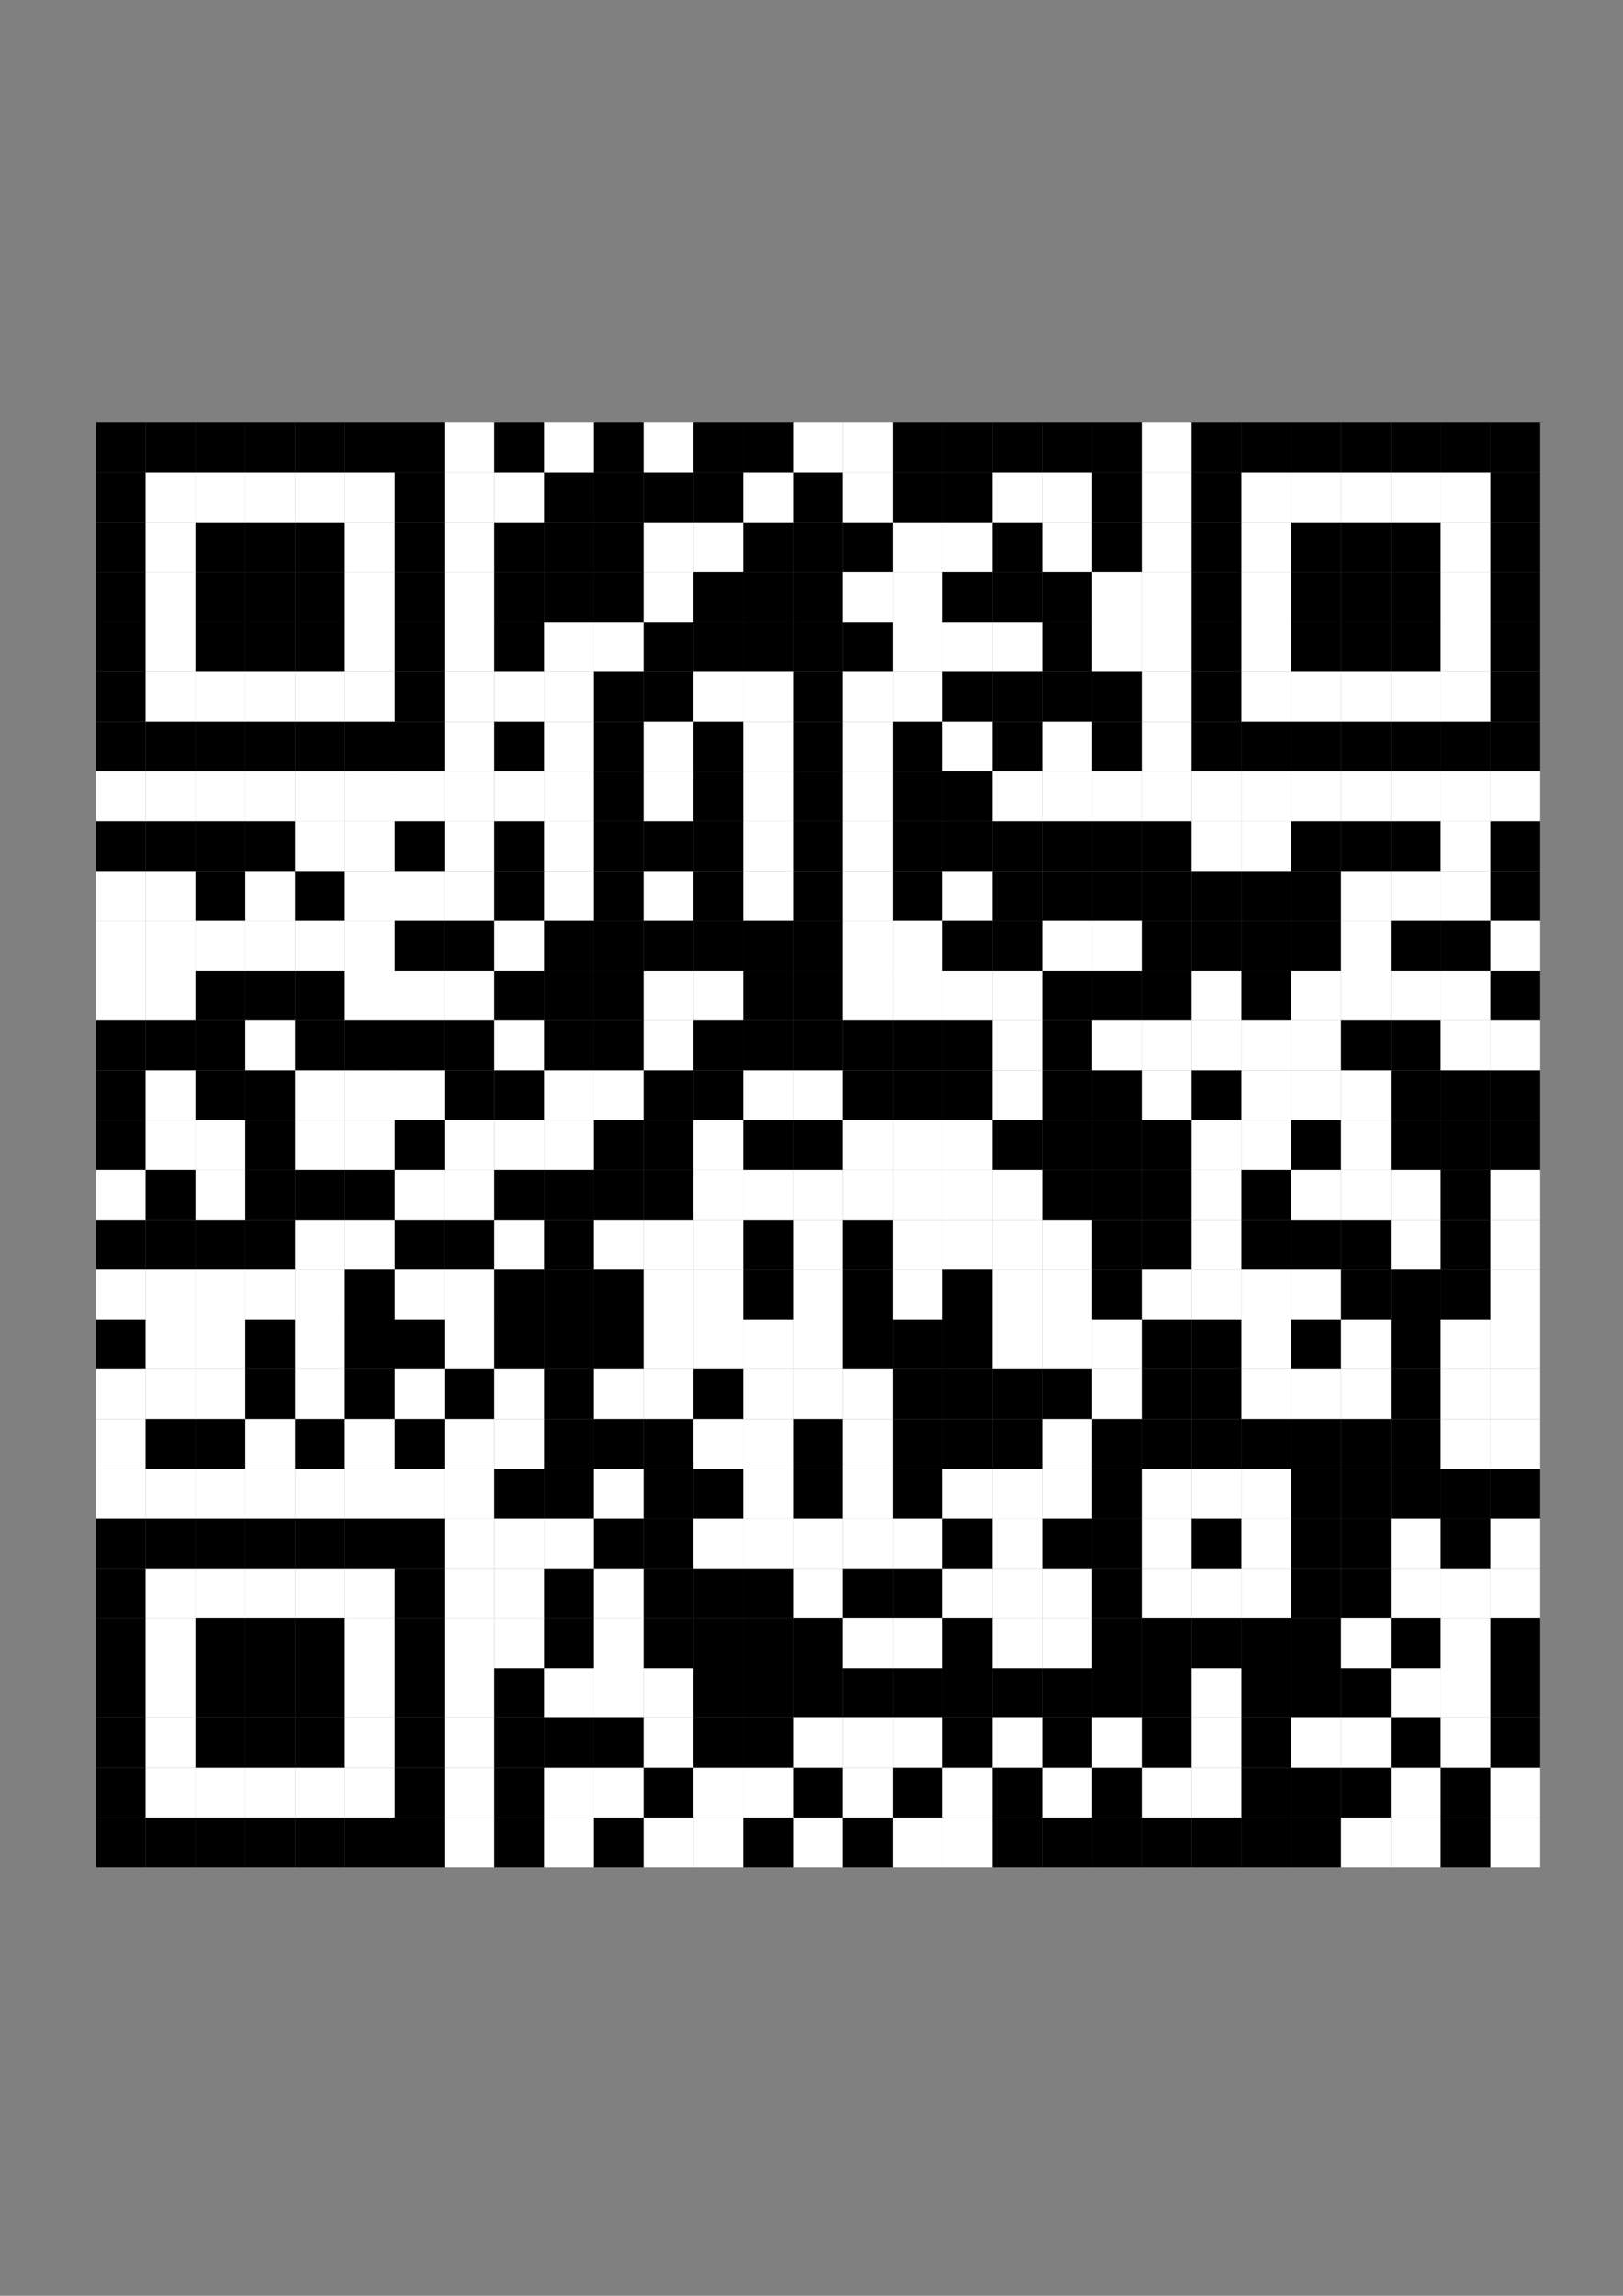 <?xml version="1.0" encoding="UTF-8"?>
<svg id="Ebene_1" xmlns="http://www.w3.org/2000/svg" version="1.1" viewBox="0 0 595.28 841.89">
  <rect x="0" y="0" width="595.28" height="841.89" fill="#808080" stroke="none"/>
  <!-- Generator: Adobe Illustrator 29.6.1, SVG Export Plug-In . SVG Version: 2.1.1 Build 9)  -->
  <defs>
    <style>
      .st0 {
        fill: #fff;
      }
    </style>
  </defs>
  <rect x="35.17" y="155.03" width="18.27" height="18.27"/>
  <rect x="53.44" y="155.03" width="18.27" height="18.27"/>
  <rect x="71.71" y="155.03" width="18.27" height="18.27"/>
  <rect x="89.98" y="155.03" width="18.27" height="18.27"/>
  <rect x="108.24" y="155.03" width="18.27" height="18.27"/>
  <rect x="126.51" y="155.03" width="18.27" height="18.27"/>
  <rect x="144.78" y="155.03" width="18.27" height="18.27"/>
  <rect class="st0" x="163.04" y="155.03" width="18.27" height="18.27"/>
  <rect x="181.31" y="155.03" width="18.27" height="18.27"/>
  <rect class="st0" x="199.58" y="155.03" width="18.27" height="18.27"/>
  <rect x="217.85" y="155.03" width="18.27" height="18.27"/>
  <rect class="st0" x="236.11" y="155.03" width="18.27" height="18.27"/>
  <rect x="254.38" y="155.03" width="18.27" height="18.27"/>
  <rect x="272.65" y="155.03" width="18.27" height="18.27"/>
  <rect class="st0" x="290.91" y="155.03" width="18.27" height="18.27"/>
  <rect class="st0" x="309.18" y="155.03" width="18.27" height="18.27"/>
  <rect x="327.45" y="155.03" width="18.27" height="18.27"/>
  <rect x="345.72" y="155.03" width="18.27" height="18.27"/>
  <rect x="363.98" y="155.03" width="18.27" height="18.27"/>
  <rect x="382.25" y="155.03" width="18.27" height="18.27"/>
  <rect x="400.52" y="155.03" width="18.27" height="18.27"/>
  <rect class="st0" x="418.78" y="155.03" width="18.27" height="18.27"/>
  <rect x="437.05" y="155.03" width="18.27" height="18.27"/>
  <rect x="455.32" y="155.03" width="18.27" height="18.27"/>
  <rect x="473.59" y="155.03" width="18.27" height="18.27"/>
  <rect x="491.85" y="155.03" width="18.27" height="18.27"/>
  <rect x="510.12" y="155.03" width="18.27" height="18.27"/>
  <rect x="528.39" y="155.03" width="18.27" height="18.27"/>
  <rect x="546.65" y="155.03" width="18.27" height="18.27"/>
  <rect x="35.17" y="173.3" width="18.27" height="18.27"/>
  <rect class="st0" x="53.44" y="173.3" width="18.27" height="18.27"/>
  <rect class="st0" x="71.71" y="173.3" width="18.27" height="18.27"/>
  <rect class="st0" x="89.98" y="173.3" width="18.27" height="18.27"/>
  <rect class="st0" x="108.24" y="173.3" width="18.27" height="18.27"/>
  <rect class="st0" x="126.51" y="173.3" width="18.27" height="18.27"/>
  <rect x="144.78" y="173.3" width="18.27" height="18.27"/>
  <rect class="st0" x="163.04" y="173.3" width="18.27" height="18.27"/>
  <rect class="st0" x="181.31" y="173.3" width="18.27" height="18.27"/>
  <rect x="199.58" y="173.3" width="18.27" height="18.27"/>
  <rect x="217.85" y="173.3" width="18.27" height="18.27"/>
  <rect x="236.11" y="173.3" width="18.27" height="18.27"/>
  <rect x="254.38" y="173.3" width="18.27" height="18.27"/>
  <rect class="st0" x="272.65" y="173.3" width="18.27" height="18.27"/>
  <rect x="290.91" y="173.3" width="18.27" height="18.27"/>
  <rect class="st0" x="309.18" y="173.3" width="18.27" height="18.27"/>
  <rect x="327.45" y="173.3" width="18.27" height="18.27"/>
  <rect x="345.72" y="173.3" width="18.27" height="18.27"/>
  <rect class="st0" x="363.98" y="173.3" width="18.27" height="18.27"/>
  <rect class="st0" x="382.25" y="173.3" width="18.27" height="18.27"/>
  <rect x="400.52" y="173.3" width="18.27" height="18.27"/>
  <rect class="st0" x="418.78" y="173.3" width="18.27" height="18.27"/>
  <rect x="437.05" y="173.3" width="18.27" height="18.27"/>
  <rect class="st0" x="455.32" y="173.3" width="18.27" height="18.27"/>
  <rect class="st0" x="473.59" y="173.3" width="18.27" height="18.27"/>
  <rect class="st0" x="491.85" y="173.3" width="18.27" height="18.27"/>
  <rect class="st0" x="510.12" y="173.3" width="18.27" height="18.27"/>
  <rect class="st0" x="528.39" y="173.3" width="18.27" height="18.27"/>
  <rect x="546.65" y="173.3" width="18.27" height="18.27"/>
  <rect x="35.17" y="191.57" width="18.27" height="18.27"/>
  <rect class="st0" x="53.44" y="191.57" width="18.27" height="18.27"/>
  <rect x="71.71" y="191.57" width="18.27" height="18.27"/>
  <rect x="89.98" y="191.57" width="18.27" height="18.27"/>
  <rect x="108.24" y="191.57" width="18.27" height="18.27"/>
  <rect class="st0" x="126.51" y="191.57" width="18.27" height="18.27"/>
  <rect x="144.78" y="191.57" width="18.27" height="18.27"/>
  <rect class="st0" x="163.04" y="191.57" width="18.27" height="18.27"/>
  <rect x="181.31" y="191.57" width="18.27" height="18.27"/>
  <rect x="199.58" y="191.57" width="18.27" height="18.27"/>
  <rect x="217.85" y="191.57" width="18.27" height="18.27"/>
  <rect class="st0" x="236.11" y="191.57" width="18.27" height="18.27"/>
  <rect class="st0" x="254.38" y="191.57" width="18.27" height="18.27"/>
  <rect x="272.65" y="191.57" width="18.27" height="18.27"/>
  <rect x="290.91" y="191.57" width="18.27" height="18.27"/>
  <rect x="309.18" y="191.57" width="18.27" height="18.27"/>
  <rect class="st0" x="327.45" y="191.57" width="18.27" height="18.27"/>
  <rect class="st0" x="345.72" y="191.57" width="18.27" height="18.27"/>
  <rect x="363.98" y="191.57" width="18.27" height="18.27"/>
  <rect class="st0" x="382.25" y="191.57" width="18.27" height="18.27"/>
  <rect x="400.52" y="191.57" width="18.27" height="18.27"/>
  <rect class="st0" x="418.78" y="191.57" width="18.27" height="18.27"/>
  <rect x="437.05" y="191.57" width="18.27" height="18.27"/>
  <rect class="st0" x="455.32" y="191.57" width="18.27" height="18.27"/>
  <rect x="473.59" y="191.57" width="18.27" height="18.27"/>
  <rect x="491.85" y="191.57" width="18.27" height="18.27"/>
  <rect x="510.12" y="191.57" width="18.27" height="18.27"/>
  <rect class="st0" x="528.39" y="191.57" width="18.27" height="18.27"/>
  <rect x="546.65" y="191.57" width="18.27" height="18.27"/>
  <rect x="35.17" y="209.83" width="18.27" height="18.27"/>
  <rect class="st0" x="53.44" y="209.83" width="18.27" height="18.27"/>
  <rect x="71.71" y="209.83" width="18.27" height="18.27"/>
  <rect x="89.98" y="209.83" width="18.27" height="18.27"/>
  <rect x="108.24" y="209.83" width="18.27" height="18.27"/>
  <rect class="st0" x="126.51" y="209.83" width="18.27" height="18.27"/>
  <rect x="144.78" y="209.83" width="18.27" height="18.27"/>
  <rect class="st0" x="163.04" y="209.83" width="18.27" height="18.27"/>
  <rect x="181.31" y="209.83" width="18.27" height="18.27"/>
  <rect x="199.58" y="209.83" width="18.27" height="18.27"/>
  <rect x="217.85" y="209.83" width="18.27" height="18.27"/>
  <rect class="st0" x="236.11" y="209.83" width="18.27" height="18.27"/>
  <rect x="254.38" y="209.83" width="18.27" height="18.27"/>
  <rect x="272.65" y="209.83" width="18.27" height="18.27"/>
  <rect x="290.91" y="209.83" width="18.27" height="18.27"/>
  <rect class="st0" x="309.18" y="209.83" width="18.27" height="18.27"/>
  <rect class="st0" x="327.45" y="209.83" width="18.27" height="18.27"/>
  <rect x="345.72" y="209.83" width="18.27" height="18.27"/>
  <rect x="363.98" y="209.83" width="18.27" height="18.27"/>
  <rect x="382.25" y="209.83" width="18.27" height="18.27"/>
  <rect class="st0" x="400.52" y="209.83" width="18.27" height="18.27"/>
  <rect class="st0" x="418.78" y="209.83" width="18.27" height="18.27"/>
  <rect x="437.05" y="209.83" width="18.27" height="18.27"/>
  <rect class="st0" x="455.32" y="209.83" width="18.27" height="18.27"/>
  <rect x="473.59" y="209.83" width="18.27" height="18.27"/>
  <rect x="491.85" y="209.83" width="18.27" height="18.27"/>
  <rect x="510.12" y="209.83" width="18.27" height="18.27"/>
  <rect class="st0" x="528.39" y="209.83" width="18.27" height="18.27"/>
  <rect x="546.65" y="209.83" width="18.27" height="18.27"/>
  <rect x="35.17" y="228.1" width="18.27" height="18.27"/>
  <rect class="st0" x="53.44" y="228.1" width="18.27" height="18.27"/>
  <rect x="71.71" y="228.1" width="18.27" height="18.27"/>
  <rect x="89.98" y="228.1" width="18.27" height="18.27"/>
  <rect x="108.24" y="228.1" width="18.27" height="18.27"/>
  <rect class="st0" x="126.51" y="228.1" width="18.27" height="18.27"/>
  <rect x="144.78" y="228.1" width="18.27" height="18.27"/>
  <rect class="st0" x="163.04" y="228.1" width="18.27" height="18.27"/>
  <rect x="181.31" y="228.1" width="18.27" height="18.27"/>
  <rect class="st0" x="199.58" y="228.1" width="18.27" height="18.27"/>
  <rect class="st0" x="217.85" y="228.1" width="18.27" height="18.27"/>
  <rect x="236.11" y="228.1" width="18.27" height="18.27"/>
  <rect x="254.38" y="228.1" width="18.27" height="18.27"/>
  <rect x="272.65" y="228.1" width="18.27" height="18.27"/>
  <rect x="290.91" y="228.1" width="18.27" height="18.27"/>
  <rect x="309.18" y="228.1" width="18.27" height="18.27"/>
  <rect class="st0" x="327.45" y="228.1" width="18.27" height="18.27"/>
  <rect class="st0" x="345.72" y="228.1" width="18.27" height="18.27"/>
  <rect class="st0" x="363.98" y="228.1" width="18.27" height="18.27"/>
  <rect x="382.25" y="228.1" width="18.27" height="18.27"/>
  <rect class="st0" x="400.52" y="228.1" width="18.27" height="18.27"/>
  <rect class="st0" x="418.78" y="228.1" width="18.27" height="18.27"/>
  <rect x="437.05" y="228.1" width="18.27" height="18.27"/>
  <rect class="st0" x="455.32" y="228.1" width="18.27" height="18.27"/>
  <rect x="473.59" y="228.1" width="18.27" height="18.27"/>
  <rect x="491.85" y="228.1" width="18.27" height="18.27"/>
  <rect x="510.12" y="228.1" width="18.27" height="18.27"/>
  <rect class="st0" x="528.39" y="228.1" width="18.27" height="18.27"/>
  <rect x="546.65" y="228.1" width="18.27" height="18.27"/>
  <rect x="35.17" y="246.37" width="18.27" height="18.27"/>
  <rect class="st0" x="53.44" y="246.37" width="18.27" height="18.27"/>
  <rect class="st0" x="71.71" y="246.37" width="18.27" height="18.27"/>
  <rect class="st0" x="89.98" y="246.37" width="18.27" height="18.27"/>
  <rect class="st0" x="108.24" y="246.37" width="18.27" height="18.27"/>
  <rect class="st0" x="126.51" y="246.37" width="18.27" height="18.27"/>
  <rect x="144.78" y="246.37" width="18.27" height="18.27"/>
  <rect class="st0" x="163.04" y="246.37" width="18.27" height="18.27"/>
  <rect class="st0" x="181.31" y="246.37" width="18.27" height="18.27"/>
  <rect class="st0" x="199.58" y="246.37" width="18.27" height="18.27"/>
  <rect x="217.85" y="246.37" width="18.27" height="18.27"/>
  <rect x="236.11" y="246.37" width="18.27" height="18.27"/>
  <rect class="st0" x="254.38" y="246.37" width="18.27" height="18.27"/>
  <rect class="st0" x="272.65" y="246.37" width="18.27" height="18.27"/>
  <rect x="290.91" y="246.37" width="18.27" height="18.27"/>
  <rect class="st0" x="309.18" y="246.37" width="18.27" height="18.27"/>
  <rect class="st0" x="327.45" y="246.37" width="18.27" height="18.27"/>
  <rect x="345.72" y="246.37" width="18.27" height="18.27"/>
  <rect x="363.98" y="246.37" width="18.27" height="18.27"/>
  <rect x="382.25" y="246.37" width="18.27" height="18.27"/>
  <rect x="400.52" y="246.37" width="18.27" height="18.27"/>
  <rect class="st0" x="418.78" y="246.37" width="18.27" height="18.27"/>
  <rect x="437.05" y="246.37" width="18.27" height="18.27"/>
  <rect class="st0" x="455.32" y="246.37" width="18.27" height="18.27"/>
  <rect class="st0" x="473.59" y="246.37" width="18.27" height="18.27"/>
  <rect class="st0" x="491.85" y="246.37" width="18.27" height="18.27"/>
  <rect class="st0" x="510.12" y="246.37" width="18.27" height="18.27"/>
  <rect class="st0" x="528.39" y="246.37" width="18.27" height="18.27"/>
  <rect x="546.65" y="246.37" width="18.27" height="18.27"/>
  <rect x="35.17" y="264.64" width="18.27" height="18.27"/>
  <rect x="53.44" y="264.64" width="18.27" height="18.27"/>
  <rect x="71.71" y="264.64" width="18.27" height="18.27"/>
  <rect x="89.98" y="264.64" width="18.27" height="18.27"/>
  <rect x="108.24" y="264.64" width="18.27" height="18.27"/>
  <rect x="126.51" y="264.64" width="18.27" height="18.27"/>
  <rect x="144.78" y="264.64" width="18.27" height="18.27"/>
  <rect class="st0" x="163.04" y="264.64" width="18.27" height="18.27"/>
  <rect x="181.31" y="264.64" width="18.27" height="18.27"/>
  <rect class="st0" x="199.58" y="264.64" width="18.27" height="18.27"/>
  <rect x="217.85" y="264.64" width="18.27" height="18.27"/>
  <rect class="st0" x="236.11" y="264.64" width="18.27" height="18.27"/>
  <rect x="254.38" y="264.64" width="18.27" height="18.27"/>
  <rect class="st0" x="272.65" y="264.64" width="18.27" height="18.27"/>
  <rect x="290.91" y="264.64" width="18.27" height="18.27"/>
  <rect class="st0" x="309.18" y="264.64" width="18.27" height="18.27"/>
  <rect x="327.45" y="264.64" width="18.27" height="18.27"/>
  <rect class="st0" x="345.72" y="264.64" width="18.27" height="18.27"/>
  <rect x="363.98" y="264.64" width="18.27" height="18.27"/>
  <rect class="st0" x="382.25" y="264.64" width="18.27" height="18.27"/>
  <rect x="400.52" y="264.64" width="18.27" height="18.27"/>
  <rect class="st0" x="418.78" y="264.64" width="18.27" height="18.27"/>
  <rect x="437.05" y="264.64" width="18.27" height="18.27"/>
  <rect x="455.32" y="264.64" width="18.27" height="18.27"/>
  <rect x="473.59" y="264.64" width="18.27" height="18.27"/>
  <rect x="491.85" y="264.64" width="18.27" height="18.27"/>
  <rect x="510.12" y="264.64" width="18.27" height="18.27"/>
  <rect x="528.39" y="264.64" width="18.27" height="18.27"/>
  <rect x="546.65" y="264.64" width="18.27" height="18.27"/>
  <rect class="st0" x="35.17" y="282.9" width="18.27" height="18.27"/>
  <rect class="st0" x="53.44" y="282.9" width="18.27" height="18.27"/>
  <rect class="st0" x="71.71" y="282.9" width="18.27" height="18.27"/>
  <rect class="st0" x="89.98" y="282.9" width="18.27" height="18.27"/>
  <rect class="st0" x="108.24" y="282.9" width="18.27" height="18.27"/>
  <rect class="st0" x="126.51" y="282.9" width="18.27" height="18.27"/>
  <rect class="st0" x="144.78" y="282.9" width="18.27" height="18.27"/>
  <rect class="st0" x="163.04" y="282.9" width="18.27" height="18.27"/>
  <rect class="st0" x="181.31" y="282.9" width="18.27" height="18.27"/>
  <rect class="st0" x="199.58" y="282.9" width="18.27" height="18.27"/>
  <rect x="217.85" y="282.9" width="18.27" height="18.27"/>
  <rect class="st0" x="236.11" y="282.9" width="18.27" height="18.27"/>
  <rect x="254.38" y="282.9" width="18.27" height="18.27"/>
  <rect class="st0" x="272.65" y="282.9" width="18.27" height="18.27"/>
  <rect x="290.91" y="282.9" width="18.27" height="18.27"/>
  <rect class="st0" x="309.18" y="282.9" width="18.27" height="18.27"/>
  <rect x="327.45" y="282.9" width="18.27" height="18.27"/>
  <rect x="345.72" y="282.9" width="18.27" height="18.27"/>
  <rect class="st0" x="363.98" y="282.9" width="18.27" height="18.27"/>
  <rect class="st0" x="382.25" y="282.9" width="18.27" height="18.27"/>
  <rect class="st0" x="400.52" y="282.9" width="18.27" height="18.27"/>
  <rect class="st0" x="418.78" y="282.9" width="18.27" height="18.27"/>
  <rect class="st0" x="437.05" y="282.9" width="18.27" height="18.27"/>
  <rect class="st0" x="455.32" y="282.9" width="18.27" height="18.27"/>
  <rect class="st0" x="473.59" y="282.9" width="18.27" height="18.27"/>
  <rect class="st0" x="491.85" y="282.9" width="18.27" height="18.27"/>
  <rect class="st0" x="510.12" y="282.9" width="18.27" height="18.27"/>
  <rect class="st0" x="528.39" y="282.9" width="18.27" height="18.27"/>
  <rect class="st0" x="546.65" y="282.9" width="18.27" height="18.27"/>
  <rect x="35.17" y="301.17" width="18.27" height="18.27"/>
  <rect x="53.44" y="301.17" width="18.27" height="18.27"/>
  <rect x="71.71" y="301.17" width="18.27" height="18.27"/>
  <rect x="89.98" y="301.17" width="18.27" height="18.27"/>
  <rect class="st0" x="108.24" y="301.17" width="18.27" height="18.27"/>
  <rect class="st0" x="126.51" y="301.17" width="18.27" height="18.27"/>
  <rect x="144.78" y="301.17" width="18.27" height="18.27"/>
  <rect class="st0" x="163.04" y="301.17" width="18.27" height="18.27"/>
  <rect x="181.31" y="301.17" width="18.27" height="18.27"/>
  <rect class="st0" x="199.58" y="301.17" width="18.27" height="18.27"/>
  <rect x="217.85" y="301.17" width="18.27" height="18.27"/>
  <rect x="236.11" y="301.17" width="18.27" height="18.27"/>
  <rect x="254.38" y="301.17" width="18.27" height="18.27"/>
  <rect class="st0" x="272.65" y="301.17" width="18.27" height="18.27"/>
  <rect x="290.91" y="301.17" width="18.27" height="18.27"/>
  <rect class="st0" x="309.18" y="301.17" width="18.27" height="18.27"/>
  <rect x="327.45" y="301.17" width="18.27" height="18.27"/>
  <rect x="345.72" y="301.17" width="18.27" height="18.27"/>
  <rect x="363.98" y="301.17" width="18.27" height="18.27"/>
  <rect x="382.25" y="301.17" width="18.27" height="18.27"/>
  <rect x="400.52" y="301.17" width="18.27" height="18.27"/>
  <rect x="418.78" y="301.17" width="18.27" height="18.27"/>
  <rect class="st0" x="437.05" y="301.17" width="18.27" height="18.27"/>
  <rect class="st0" x="455.32" y="301.17" width="18.27" height="18.27"/>
  <rect x="473.59" y="301.17" width="18.27" height="18.27"/>
  <rect x="491.85" y="301.17" width="18.27" height="18.27"/>
  <rect x="510.12" y="301.17" width="18.27" height="18.27"/>
  <rect class="st0" x="528.39" y="301.17" width="18.27" height="18.27"/>
  <rect x="546.65" y="301.17" width="18.27" height="18.27"/>
  <rect class="st0" x="35.17" y="319.44" width="18.27" height="18.27"/>
  <rect class="st0" x="53.44" y="319.44" width="18.27" height="18.27"/>
  <rect x="71.71" y="319.44" width="18.27" height="18.27"/>
  <rect class="st0" x="89.98" y="319.44" width="18.27" height="18.27"/>
  <rect x="108.24" y="319.44" width="18.27" height="18.27"/>
  <rect class="st0" x="126.51" y="319.44" width="18.27" height="18.27"/>
  <rect class="st0" x="144.78" y="319.44" width="18.27" height="18.27"/>
  <rect class="st0" x="163.04" y="319.44" width="18.27" height="18.27"/>
  <rect x="181.31" y="319.44" width="18.27" height="18.27"/>
  <rect class="st0" x="199.58" y="319.44" width="18.27" height="18.27"/>
  <rect x="217.85" y="319.44" width="18.27" height="18.27"/>
  <rect class="st0" x="236.11" y="319.44" width="18.27" height="18.27"/>
  <rect x="254.38" y="319.44" width="18.27" height="18.27"/>
  <rect class="st0" x="272.65" y="319.44" width="18.27" height="18.27"/>
  <rect x="290.91" y="319.44" width="18.27" height="18.27"/>
  <rect class="st0" x="309.18" y="319.44" width="18.27" height="18.27"/>
  <rect x="327.45" y="319.44" width="18.27" height="18.27"/>
  <rect class="st0" x="345.72" y="319.44" width="18.27" height="18.27"/>
  <rect x="363.98" y="319.44" width="18.27" height="18.27"/>
  <rect x="382.25" y="319.44" width="18.27" height="18.27"/>
  <rect x="400.52" y="319.44" width="18.27" height="18.27"/>
  <rect x="418.78" y="319.44" width="18.27" height="18.27"/>
  <rect x="437.05" y="319.44" width="18.27" height="18.27"/>
  <rect x="455.32" y="319.44" width="18.27" height="18.27"/>
  <rect x="473.59" y="319.44" width="18.27" height="18.27"/>
  <rect class="st0" x="491.85" y="319.44" width="18.27" height="18.27"/>
  <rect class="st0" x="510.12" y="319.44" width="18.27" height="18.27"/>
  <rect class="st0" x="528.39" y="319.44" width="18.27" height="18.27"/>
  <rect x="546.65" y="319.44" width="18.27" height="18.27"/>
  <rect class="st0" x="35.17" y="337.7" width="18.27" height="18.27"/>
  <rect class="st0" x="53.44" y="337.7" width="18.27" height="18.27"/>
  <rect class="st0" x="71.71" y="337.7" width="18.27" height="18.27"/>
  <rect class="st0" x="89.98" y="337.7" width="18.27" height="18.27"/>
  <rect class="st0" x="108.24" y="337.7" width="18.27" height="18.27"/>
  <rect class="st0" x="126.51" y="337.7" width="18.27" height="18.27"/>
  <rect x="144.78" y="337.7" width="18.27" height="18.27"/>
  <rect x="163.04" y="337.7" width="18.27" height="18.27"/>
  <rect class="st0" x="181.31" y="337.7" width="18.27" height="18.27"/>
  <rect x="199.58" y="337.7" width="18.27" height="18.27"/>
  <rect x="217.85" y="337.7" width="18.27" height="18.27"/>
  <rect x="236.11" y="337.7" width="18.27" height="18.27"/>
  <rect x="254.38" y="337.7" width="18.27" height="18.27"/>
  <rect x="272.65" y="337.7" width="18.27" height="18.27"/>
  <rect x="290.91" y="337.7" width="18.27" height="18.27"/>
  <rect class="st0" x="309.18" y="337.7" width="18.27" height="18.27"/>
  <rect class="st0" x="327.45" y="337.7" width="18.27" height="18.27"/>
  <rect x="345.72" y="337.7" width="18.27" height="18.27"/>
  <rect x="363.98" y="337.7" width="18.27" height="18.27"/>
  <rect class="st0" x="382.25" y="337.7" width="18.27" height="18.27"/>
  <rect class="st0" x="400.52" y="337.7" width="18.27" height="18.27"/>
  <rect x="418.78" y="337.7" width="18.27" height="18.27"/>
  <rect x="437.05" y="337.7" width="18.27" height="18.27"/>
  <rect x="455.32" y="337.7" width="18.27" height="18.27"/>
  <rect x="473.59" y="337.7" width="18.27" height="18.27"/>
  <rect class="st0" x="491.85" y="337.7" width="18.27" height="18.27"/>
  <rect x="510.12" y="337.7" width="18.27" height="18.27"/>
  <rect x="528.39" y="337.7" width="18.27" height="18.27"/>
  <rect class="st0" x="546.65" y="337.7" width="18.27" height="18.27"/>
  <rect class="st0" x="35.17" y="355.97" width="18.27" height="18.27"/>
  <rect class="st0" x="53.44" y="355.97" width="18.27" height="18.27"/>
  <rect x="71.71" y="355.97" width="18.27" height="18.27"/>
  <rect x="89.98" y="355.97" width="18.27" height="18.27"/>
  <rect x="108.24" y="355.97" width="18.27" height="18.27"/>
  <rect class="st0" x="126.51" y="355.97" width="18.27" height="18.27"/>
  <rect class="st0" x="144.78" y="355.97" width="18.27" height="18.27"/>
  <rect class="st0" x="163.04" y="355.97" width="18.27" height="18.27"/>
  <rect x="181.31" y="355.97" width="18.27" height="18.27"/>
  <rect x="199.58" y="355.97" width="18.27" height="18.27"/>
  <rect x="217.85" y="355.97" width="18.27" height="18.27"/>
  <rect class="st0" x="236.11" y="355.97" width="18.27" height="18.27"/>
  <rect class="st0" x="254.38" y="355.97" width="18.27" height="18.27"/>
  <rect x="272.65" y="355.97" width="18.27" height="18.27"/>
  <rect x="290.91" y="355.97" width="18.27" height="18.27"/>
  <rect class="st0" x="309.18" y="355.97" width="18.27" height="18.27"/>
  <rect class="st0" x="327.45" y="355.97" width="18.27" height="18.27"/>
  <rect class="st0" x="345.72" y="355.97" width="18.27" height="18.27"/>
  <rect class="st0" x="363.98" y="355.97" width="18.27" height="18.27"/>
  <rect x="382.25" y="355.97" width="18.27" height="18.27"/>
  <rect x="400.52" y="355.97" width="18.27" height="18.27"/>
  <rect x="418.78" y="355.97" width="18.27" height="18.27"/>
  <rect class="st0" x="437.05" y="355.97" width="18.27" height="18.27"/>
  <rect x="455.32" y="355.97" width="18.27" height="18.27"/>
  <rect class="st0" x="473.59" y="355.97" width="18.27" height="18.27"/>
  <rect class="st0" x="491.85" y="355.97" width="18.27" height="18.27"/>
  <rect class="st0" x="510.12" y="355.97" width="18.27" height="18.27"/>
  <rect class="st0" x="528.39" y="355.97" width="18.27" height="18.27"/>
  <rect x="546.65" y="355.97" width="18.27" height="18.27"/>
  <rect x="35.17" y="374.24" width="18.27" height="18.27"/>
  <rect x="53.44" y="374.24" width="18.27" height="18.27"/>
  <rect x="71.71" y="374.24" width="18.27" height="18.27"/>
  <rect class="st0" x="89.98" y="374.24" width="18.27" height="18.27"/>
  <rect x="108.24" y="374.24" width="18.27" height="18.27"/>
  <rect x="126.51" y="374.24" width="18.27" height="18.27"/>
  <rect x="144.78" y="374.24" width="18.27" height="18.27"/>
  <rect x="163.04" y="374.24" width="18.27" height="18.27"/>
  <rect class="st0" x="181.31" y="374.24" width="18.27" height="18.27"/>
  <rect x="199.58" y="374.24" width="18.27" height="18.27"/>
  <rect x="217.85" y="374.24" width="18.27" height="18.27"/>
  <rect class="st0" x="236.11" y="374.24" width="18.27" height="18.27"/>
  <rect x="254.38" y="374.24" width="18.27" height="18.27"/>
  <rect x="272.65" y="374.24" width="18.27" height="18.27"/>
  <rect x="290.91" y="374.24" width="18.27" height="18.27"/>
  <rect x="309.18" y="374.24" width="18.27" height="18.27"/>
  <rect x="327.45" y="374.24" width="18.27" height="18.27"/>
  <rect x="345.72" y="374.24" width="18.27" height="18.27"/>
  <rect class="st0" x="363.98" y="374.24" width="18.27" height="18.27"/>
  <rect x="382.25" y="374.24" width="18.27" height="18.27"/>
  <rect class="st0" x="400.52" y="374.24" width="18.27" height="18.27"/>
  <rect class="st0" x="418.78" y="374.24" width="18.27" height="18.27"/>
  <rect class="st0" x="437.05" y="374.24" width="18.27" height="18.27"/>
  <rect class="st0" x="455.32" y="374.24" width="18.27" height="18.27"/>
  <rect class="st0" x="473.59" y="374.24" width="18.27" height="18.27"/>
  <rect x="491.85" y="374.24" width="18.27" height="18.27"/>
  <rect x="510.12" y="374.24" width="18.27" height="18.27"/>
  <rect class="st0" x="528.39" y="374.24" width="18.27" height="18.27"/>
  <rect class="st0" x="546.65" y="374.24" width="18.27" height="18.27"/>
  <rect x="35.17" y="392.51" width="18.27" height="18.27"/>
  <rect class="st0" x="53.44" y="392.51" width="18.27" height="18.27"/>
  <rect x="71.71" y="392.51" width="18.27" height="18.27"/>
  <rect x="89.98" y="392.51" width="18.27" height="18.27"/>
  <rect class="st0" x="108.24" y="392.51" width="18.27" height="18.27"/>
  <rect class="st0" x="126.51" y="392.51" width="18.27" height="18.27"/>
  <rect class="st0" x="144.78" y="392.51" width="18.27" height="18.27"/>
  <rect x="163.04" y="392.51" width="18.27" height="18.27"/>
  <rect x="181.31" y="392.51" width="18.27" height="18.27"/>
  <rect class="st0" x="199.58" y="392.51" width="18.27" height="18.27"/>
  <rect class="st0" x="217.85" y="392.51" width="18.27" height="18.27"/>
  <rect x="236.11" y="392.51" width="18.27" height="18.27"/>
  <rect x="254.38" y="392.51" width="18.27" height="18.27"/>
  <rect class="st0" x="272.65" y="392.51" width="18.27" height="18.27"/>
  <rect class="st0" x="290.91" y="392.51" width="18.27" height="18.27"/>
  <rect x="309.18" y="392.51" width="18.27" height="18.27"/>
  <rect x="327.45" y="392.51" width="18.27" height="18.27"/>
  <rect x="345.72" y="392.51" width="18.27" height="18.27"/>
  <rect class="st0" x="363.98" y="392.51" width="18.27" height="18.27"/>
  <rect x="382.25" y="392.51" width="18.27" height="18.27"/>
  <rect x="400.52" y="392.51" width="18.27" height="18.27"/>
  <rect class="st0" x="418.78" y="392.51" width="18.27" height="18.27"/>
  <rect x="437.05" y="392.51" width="18.27" height="18.27"/>
  <rect class="st0" x="455.32" y="392.51" width="18.27" height="18.27"/>
  <rect class="st0" x="473.59" y="392.51" width="18.27" height="18.27"/>
  <rect class="st0" x="491.85" y="392.51" width="18.27" height="18.27"/>
  <rect x="510.12" y="392.51" width="18.27" height="18.27"/>
  <rect x="528.39" y="392.51" width="18.27" height="18.27"/>
  <rect x="546.65" y="392.51" width="18.27" height="18.27"/>
  <rect x="35.17" y="410.77" width="18.27" height="18.27"/>
  <rect class="st0" x="53.44" y="410.77" width="18.27" height="18.27"/>
  <rect class="st0" x="71.71" y="410.77" width="18.27" height="18.27"/>
  <rect x="89.98" y="410.77" width="18.27" height="18.27"/>
  <rect class="st0" x="108.24" y="410.77" width="18.27" height="18.27"/>
  <rect class="st0" x="126.51" y="410.77" width="18.27" height="18.27"/>
  <rect x="144.78" y="410.77" width="18.27" height="18.27"/>
  <rect class="st0" x="163.04" y="410.77" width="18.27" height="18.27"/>
  <rect class="st0" x="181.31" y="410.77" width="18.27" height="18.27"/>
  <rect class="st0" x="199.58" y="410.77" width="18.27" height="18.27"/>
  <rect x="217.85" y="410.77" width="18.27" height="18.27"/>
  <rect x="236.11" y="410.77" width="18.27" height="18.27"/>
  <rect class="st0" x="254.38" y="410.77" width="18.27" height="18.27"/>
  <rect x="272.65" y="410.77" width="18.27" height="18.27"/>
  <rect x="290.91" y="410.77" width="18.27" height="18.27"/>
  <rect class="st0" x="309.18" y="410.77" width="18.27" height="18.27"/>
  <rect class="st0" x="327.45" y="410.77" width="18.27" height="18.27"/>
  <rect class="st0" x="345.72" y="410.77" width="18.27" height="18.27"/>
  <rect x="363.98" y="410.77" width="18.27" height="18.27"/>
  <rect x="382.25" y="410.77" width="18.27" height="18.27"/>
  <rect x="400.52" y="410.77" width="18.27" height="18.27"/>
  <rect x="418.78" y="410.77" width="18.27" height="18.27"/>
  <rect class="st0" x="437.05" y="410.77" width="18.27" height="18.27"/>
  <rect class="st0" x="455.32" y="410.77" width="18.27" height="18.27"/>
  <rect x="473.59" y="410.77" width="18.27" height="18.27"/>
  <rect class="st0" x="491.85" y="410.77" width="18.27" height="18.27"/>
  <rect x="510.12" y="410.77" width="18.27" height="18.27"/>
  <rect x="528.39" y="410.77" width="18.27" height="18.27"/>
  <rect x="546.65" y="410.77" width="18.27" height="18.27"/>
  <rect class="st0" x="35.17" y="429.04" width="18.27" height="18.27"/>
  <rect x="53.44" y="429.04" width="18.27" height="18.27"/>
  <rect class="st0" x="71.71" y="429.04" width="18.27" height="18.27"/>
  <rect x="89.98" y="429.04" width="18.27" height="18.27"/>
  <rect x="108.24" y="429.04" width="18.27" height="18.27"/>
  <rect x="126.51" y="429.04" width="18.27" height="18.27"/>
  <rect class="st0" x="144.78" y="429.04" width="18.27" height="18.27"/>
  <rect class="st0" x="163.04" y="429.04" width="18.27" height="18.27"/>
  <rect x="181.31" y="429.04" width="18.27" height="18.27"/>
  <rect x="199.58" y="429.04" width="18.27" height="18.27"/>
  <rect x="217.85" y="429.04" width="18.27" height="18.27"/>
  <rect x="236.11" y="429.04" width="18.27" height="18.27"/>
  <rect class="st0" x="254.38" y="429.04" width="18.27" height="18.27"/>
  <rect class="st0" x="272.65" y="429.04" width="18.27" height="18.27"/>
  <rect class="st0" x="290.91" y="429.04" width="18.27" height="18.27"/>
  <rect class="st0" x="309.18" y="429.04" width="18.27" height="18.27"/>
  <rect class="st0" x="327.45" y="429.04" width="18.27" height="18.27"/>
  <rect class="st0" x="345.72" y="429.04" width="18.27" height="18.27"/>
  <rect class="st0" x="363.98" y="429.04" width="18.27" height="18.27"/>
  <rect x="382.25" y="429.04" width="18.27" height="18.27"/>
  <rect x="400.52" y="429.04" width="18.27" height="18.27"/>
  <rect x="418.78" y="429.04" width="18.27" height="18.27"/>
  <rect class="st0" x="437.05" y="429.04" width="18.27" height="18.27"/>
  <rect x="455.32" y="429.04" width="18.27" height="18.27"/>
  <rect class="st0" x="473.59" y="429.04" width="18.27" height="18.27"/>
  <rect class="st0" x="491.85" y="429.04" width="18.27" height="18.27"/>
  <rect class="st0" x="510.12" y="429.04" width="18.27" height="18.27"/>
  <rect x="528.39" y="429.04" width="18.27" height="18.27"/>
  <rect class="st0" x="546.65" y="429.04" width="18.27" height="18.27"/>
  <rect x="35.17" y="447.31" width="18.27" height="18.27"/>
  <rect x="53.44" y="447.31" width="18.27" height="18.27"/>
  <rect x="71.71" y="447.31" width="18.27" height="18.27"/>
  <rect x="89.98" y="447.31" width="18.27" height="18.27"/>
  <rect class="st0" x="108.24" y="447.31" width="18.27" height="18.27"/>
  <rect class="st0" x="126.51" y="447.31" width="18.27" height="18.27"/>
  <rect x="144.78" y="447.31" width="18.27" height="18.27"/>
  <rect x="163.04" y="447.31" width="18.27" height="18.27"/>
  <rect class="st0" x="181.31" y="447.31" width="18.27" height="18.27"/>
  <rect x="199.58" y="447.31" width="18.27" height="18.27"/>
  <rect class="st0" x="217.85" y="447.31" width="18.27" height="18.27"/>
  <rect class="st0" x="236.11" y="447.31" width="18.27" height="18.27"/>
  <rect class="st0" x="254.38" y="447.31" width="18.27" height="18.27"/>
  <rect x="272.65" y="447.31" width="18.27" height="18.27"/>
  <rect class="st0" x="290.91" y="447.31" width="18.27" height="18.27"/>
  <rect x="309.18" y="447.31" width="18.27" height="18.27"/>
  <rect class="st0" x="327.45" y="447.31" width="18.27" height="18.27"/>
  <rect class="st0" x="345.72" y="447.31" width="18.27" height="18.27"/>
  <rect class="st0" x="363.98" y="447.31" width="18.27" height="18.27"/>
  <rect class="st0" x="382.25" y="447.31" width="18.27" height="18.27"/>
  <rect x="400.52" y="447.31" width="18.27" height="18.27"/>
  <rect x="418.78" y="447.31" width="18.27" height="18.27"/>
  <rect class="st0" x="437.05" y="447.31" width="18.27" height="18.27"/>
  <rect x="455.32" y="447.31" width="18.27" height="18.27"/>
  <rect x="473.59" y="447.31" width="18.27" height="18.27"/>
  <rect x="491.85" y="447.31" width="18.27" height="18.27"/>
  <rect class="st0" x="510.12" y="447.31" width="18.27" height="18.27"/>
  <rect x="528.39" y="447.31" width="18.27" height="18.27"/>
  <rect class="st0" x="546.65" y="447.31" width="18.27" height="18.27"/>
  <rect class="st0" x="35.17" y="465.57" width="18.27" height="18.27"/>
  <rect class="st0" x="53.44" y="465.57" width="18.27" height="18.27"/>
  <rect class="st0" x="71.71" y="465.57" width="18.27" height="18.27"/>
  <rect class="st0" x="89.98" y="465.57" width="18.27" height="18.27"/>
  <rect class="st0" x="108.24" y="465.57" width="18.27" height="18.27"/>
  <rect x="126.51" y="465.57" width="18.27" height="18.27"/>
  <rect class="st0" x="144.78" y="465.57" width="18.27" height="18.27"/>
  <rect class="st0" x="163.04" y="465.57" width="18.27" height="18.27"/>
  <rect x="181.31" y="465.57" width="18.27" height="18.27"/>
  <rect x="199.58" y="465.57" width="18.27" height="18.27"/>
  <rect x="217.85" y="465.57" width="18.27" height="18.27"/>
  <rect class="st0" x="236.11" y="465.57" width="18.27" height="18.27"/>
  <rect class="st0" x="254.38" y="465.57" width="18.27" height="18.27"/>
  <rect x="272.65" y="465.57" width="18.27" height="18.27"/>
  <rect class="st0" x="290.91" y="465.57" width="18.27" height="18.27"/>
  <rect x="309.18" y="465.57" width="18.27" height="18.27"/>
  <rect class="st0" x="327.45" y="465.57" width="18.27" height="18.27"/>
  <rect x="345.72" y="465.57" width="18.27" height="18.27"/>
  <rect class="st0" x="363.98" y="465.57" width="18.27" height="18.27"/>
  <rect class="st0" x="382.25" y="465.57" width="18.27" height="18.27"/>
  <rect x="400.52" y="465.57" width="18.27" height="18.27"/>
  <rect class="st0" x="418.78" y="465.57" width="18.27" height="18.27"/>
  <rect class="st0" x="437.05" y="465.57" width="18.27" height="18.27"/>
  <rect class="st0" x="455.32" y="465.57" width="18.27" height="18.27"/>
  <rect class="st0" x="473.59" y="465.57" width="18.27" height="18.27"/>
  <rect x="491.85" y="465.57" width="18.27" height="18.27"/>
  <rect x="510.12" y="465.57" width="18.27" height="18.27"/>
  <rect x="528.39" y="465.57" width="18.27" height="18.27"/>
  <rect class="st0" x="546.65" y="465.57" width="18.27" height="18.27"/>
  <rect x="35.17" y="483.84" width="18.27" height="18.27"/>
  <rect class="st0" x="53.44" y="483.84" width="18.27" height="18.27"/>
  <rect class="st0" x="71.71" y="483.84" width="18.27" height="18.27"/>
  <rect x="89.98" y="483.84" width="18.27" height="18.27"/>
  <rect class="st0" x="108.24" y="483.84" width="18.27" height="18.27"/>
  <rect x="126.51" y="483.84" width="18.27" height="18.27"/>
  <rect x="144.78" y="483.84" width="18.27" height="18.27"/>
  <rect class="st0" x="163.04" y="483.84" width="18.27" height="18.27"/>
  <rect x="181.31" y="483.84" width="18.27" height="18.27"/>
  <rect x="199.58" y="483.84" width="18.27" height="18.27"/>
  <rect x="217.85" y="483.84" width="18.27" height="18.27"/>
  <rect class="st0" x="236.11" y="483.84" width="18.27" height="18.27"/>
  <rect class="st0" x="254.38" y="483.84" width="18.27" height="18.27"/>
  <rect class="st0" x="272.65" y="483.84" width="18.27" height="18.27"/>
  <rect class="st0" x="290.91" y="483.84" width="18.27" height="18.27"/>
  <rect x="309.18" y="483.84" width="18.27" height="18.27"/>
  <rect x="327.45" y="483.84" width="18.27" height="18.27"/>
  <rect x="345.72" y="483.84" width="18.27" height="18.27"/>
  <rect class="st0" x="363.98" y="483.84" width="18.27" height="18.27"/>
  <rect class="st0" x="382.25" y="483.84" width="18.27" height="18.27"/>
  <rect class="st0" x="400.52" y="483.84" width="18.27" height="18.27"/>
  <rect x="418.78" y="483.84" width="18.27" height="18.27"/>
  <rect x="437.05" y="483.84" width="18.27" height="18.27"/>
  <rect class="st0" x="455.32" y="483.84" width="18.27" height="18.27"/>
  <rect x="473.59" y="483.84" width="18.27" height="18.27"/>
  <rect class="st0" x="491.85" y="483.84" width="18.27" height="18.27"/>
  <rect x="510.12" y="483.84" width="18.27" height="18.27"/>
  <rect class="st0" x="528.39" y="483.84" width="18.27" height="18.27"/>
  <rect class="st0" x="546.65" y="483.84" width="18.27" height="18.27"/>
  <rect class="st0" x="35.17" y="502.11" width="18.27" height="18.27"/>
  <rect class="st0" x="53.44" y="502.11" width="18.27" height="18.27"/>
  <rect class="st0" x="71.71" y="502.11" width="18.27" height="18.27"/>
  <rect x="89.98" y="502.11" width="18.27" height="18.27"/>
  <rect class="st0" x="108.24" y="502.11" width="18.27" height="18.27"/>
  <rect x="126.51" y="502.11" width="18.27" height="18.27"/>
  <rect class="st0" x="144.78" y="502.11" width="18.27" height="18.27"/>
  <rect x="163.04" y="502.11" width="18.27" height="18.27"/>
  <rect class="st0" x="181.31" y="502.11" width="18.27" height="18.27"/>
  <rect x="199.58" y="502.11" width="18.27" height="18.27"/>
  <rect class="st0" x="217.85" y="502.11" width="18.27" height="18.27"/>
  <rect class="st0" x="236.11" y="502.11" width="18.27" height="18.27"/>
  <rect x="254.38" y="502.11" width="18.27" height="18.27"/>
  <rect class="st0" x="272.65" y="502.11" width="18.27" height="18.27"/>
  <rect class="st0" x="290.91" y="502.11" width="18.27" height="18.27"/>
  <rect class="st0" x="309.18" y="502.11" width="18.27" height="18.27"/>
  <rect x="327.45" y="502.11" width="18.27" height="18.27"/>
  <rect x="345.72" y="502.11" width="18.27" height="18.27"/>
  <rect x="363.98" y="502.11" width="18.27" height="18.27"/>
  <rect x="382.25" y="502.11" width="18.27" height="18.27"/>
  <rect class="st0" x="400.52" y="502.11" width="18.27" height="18.27"/>
  <rect x="418.78" y="502.11" width="18.27" height="18.27"/>
  <rect x="437.05" y="502.11" width="18.27" height="18.27"/>
  <rect class="st0" x="455.32" y="502.11" width="18.27" height="18.27"/>
  <rect class="st0" x="473.59" y="502.11" width="18.27" height="18.27"/>
  <rect class="st0" x="491.85" y="502.11" width="18.27" height="18.27"/>
  <rect x="510.12" y="502.11" width="18.27" height="18.27"/>
  <rect class="st0" x="528.39" y="502.11" width="18.27" height="18.27"/>
  <rect class="st0" x="546.65" y="502.11" width="18.27" height="18.27"/>
  <rect class="st0" x="35.17" y="520.38" width="18.27" height="18.27"/>
  <rect x="53.44" y="520.38" width="18.27" height="18.27"/>
  <rect x="71.71" y="520.38" width="18.27" height="18.27"/>
  <rect class="st0" x="89.98" y="520.38" width="18.27" height="18.27"/>
  <rect x="108.24" y="520.38" width="18.27" height="18.27"/>
  <rect class="st0" x="126.51" y="520.38" width="18.27" height="18.27"/>
  <rect x="144.78" y="520.38" width="18.27" height="18.27"/>
  <rect class="st0" x="163.04" y="520.38" width="18.27" height="18.27"/>
  <rect class="st0" x="181.31" y="520.38" width="18.27" height="18.27"/>
  <rect x="199.58" y="520.38" width="18.27" height="18.27"/>
  <rect x="217.85" y="520.38" width="18.27" height="18.27"/>
  <rect x="236.11" y="520.38" width="18.27" height="18.27"/>
  <rect class="st0" x="254.38" y="520.38" width="18.27" height="18.27"/>
  <rect class="st0" x="272.65" y="520.38" width="18.27" height="18.27"/>
  <rect x="290.91" y="520.38" width="18.27" height="18.27"/>
  <rect class="st0" x="309.18" y="520.38" width="18.27" height="18.27"/>
  <rect x="327.45" y="520.38" width="18.27" height="18.27"/>
  <rect x="345.72" y="520.38" width="18.27" height="18.27"/>
  <rect x="363.98" y="520.38" width="18.27" height="18.27"/>
  <rect class="st0" x="382.25" y="520.38" width="18.27" height="18.27"/>
  <rect x="400.52" y="520.38" width="18.27" height="18.27"/>
  <rect x="418.78" y="520.38" width="18.27" height="18.27"/>
  <rect x="437.05" y="520.38" width="18.27" height="18.27"/>
  <rect x="455.32" y="520.38" width="18.27" height="18.27"/>
  <rect x="473.59" y="520.38" width="18.27" height="18.27"/>
  <rect x="491.85" y="520.38" width="18.27" height="18.27"/>
  <rect x="510.12" y="520.38" width="18.27" height="18.27"/>
  <rect class="st0" x="528.39" y="520.38" width="18.27" height="18.27"/>
  <rect class="st0" x="546.65" y="520.38" width="18.27" height="18.27"/>
  <rect class="st0" x="35.17" y="538.64" width="18.27" height="18.27"/>
  <rect class="st0" x="53.44" y="538.64" width="18.27" height="18.27"/>
  <rect class="st0" x="71.71" y="538.64" width="18.27" height="18.27"/>
  <rect class="st0" x="89.98" y="538.64" width="18.27" height="18.27"/>
  <rect class="st0" x="108.24" y="538.64" width="18.27" height="18.27"/>
  <rect class="st0" x="126.51" y="538.64" width="18.27" height="18.27"/>
  <rect class="st0" x="144.78" y="538.64" width="18.27" height="18.27"/>
  <rect class="st0" x="163.04" y="538.64" width="18.27" height="18.27"/>
  <rect x="181.31" y="538.64" width="18.27" height="18.27"/>
  <rect x="199.58" y="538.64" width="18.27" height="18.27"/>
  <rect class="st0" x="217.85" y="538.64" width="18.27" height="18.27"/>
  <rect x="236.11" y="538.64" width="18.27" height="18.27"/>
  <rect x="254.38" y="538.64" width="18.27" height="18.27"/>
  <rect class="st0" x="272.65" y="538.64" width="18.27" height="18.27"/>
  <rect x="290.91" y="538.64" width="18.27" height="18.27"/>
  <rect class="st0" x="309.18" y="538.64" width="18.27" height="18.27"/>
  <rect x="327.45" y="538.64" width="18.27" height="18.27"/>
  <rect class="st0" x="345.72" y="538.64" width="18.27" height="18.27"/>
  <rect class="st0" x="363.98" y="538.64" width="18.27" height="18.27"/>
  <rect class="st0" x="382.25" y="538.64" width="18.27" height="18.27"/>
  <rect x="400.52" y="538.64" width="18.27" height="18.27"/>
  <rect class="st0" x="418.78" y="538.64" width="18.27" height="18.27"/>
  <rect class="st0" x="437.05" y="538.64" width="18.27" height="18.27"/>
  <rect class="st0" x="455.32" y="538.64" width="18.27" height="18.27"/>
  <rect x="473.59" y="538.64" width="18.27" height="18.27"/>
  <rect x="491.85" y="538.64" width="18.27" height="18.27"/>
  <rect x="510.12" y="538.64" width="18.27" height="18.27"/>
  <rect x="528.39" y="538.64" width="18.27" height="18.27"/>
  <rect x="546.65" y="538.64" width="18.27" height="18.27"/>
  <rect x="35.17" y="556.91" width="18.27" height="18.27"/>
  <rect x="53.44" y="556.91" width="18.27" height="18.27"/>
  <rect x="71.71" y="556.91" width="18.27" height="18.27"/>
  <rect x="89.98" y="556.91" width="18.27" height="18.27"/>
  <rect x="108.24" y="556.91" width="18.27" height="18.27"/>
  <rect x="126.51" y="556.91" width="18.27" height="18.27"/>
  <rect x="144.78" y="556.91" width="18.27" height="18.27"/>
  <rect class="st0" x="163.04" y="556.91" width="18.27" height="18.27"/>
  <rect class="st0" x="181.31" y="556.91" width="18.27" height="18.27"/>
  <rect class="st0" x="199.58" y="556.91" width="18.27" height="18.27"/>
  <rect x="217.85" y="556.91" width="18.27" height="18.27"/>
  <rect x="236.11" y="556.91" width="18.27" height="18.27"/>
  <rect class="st0" x="254.38" y="556.91" width="18.27" height="18.27"/>
  <rect class="st0" x="272.65" y="556.91" width="18.27" height="18.27"/>
  <rect class="st0" x="290.91" y="556.91" width="18.27" height="18.27"/>
  <rect class="st0" x="309.18" y="556.91" width="18.27" height="18.27"/>
  <rect class="st0" x="327.45" y="556.91" width="18.27" height="18.27"/>
  <rect x="345.72" y="556.91" width="18.27" height="18.27"/>
  <rect class="st0" x="363.98" y="556.91" width="18.27" height="18.27"/>
  <rect x="382.25" y="556.91" width="18.27" height="18.27"/>
  <rect x="400.52" y="556.91" width="18.27" height="18.27"/>
  <rect class="st0" x="418.78" y="556.91" width="18.27" height="18.27"/>
  <rect x="437.05" y="556.91" width="18.27" height="18.27"/>
  <rect class="st0" x="455.32" y="556.91" width="18.27" height="18.27"/>
  <rect x="473.59" y="556.91" width="18.27" height="18.27"/>
  <rect x="491.85" y="556.91" width="18.27" height="18.27"/>
  <rect class="st0" x="510.12" y="556.91" width="18.27" height="18.27"/>
  <rect x="528.39" y="556.91" width="18.27" height="18.27"/>
  <rect class="st0" x="546.65" y="556.91" width="18.27" height="18.27"/>
  <rect x="35.17" y="575.18" width="18.27" height="18.27"/>
  <rect class="st0" x="53.44" y="575.18" width="18.27" height="18.27"/>
  <rect class="st0" x="71.71" y="575.18" width="18.27" height="18.27"/>
  <rect class="st0" x="89.98" y="575.18" width="18.27" height="18.27"/>
  <rect class="st0" x="108.24" y="575.18" width="18.27" height="18.27"/>
  <rect class="st0" x="126.51" y="575.18" width="18.27" height="18.27"/>
  <rect x="144.78" y="575.18" width="18.27" height="18.27"/>
  <rect class="st0" x="163.04" y="575.18" width="18.27" height="18.27"/>
  <rect class="st0" x="181.31" y="575.18" width="18.27" height="18.27"/>
  <rect x="199.58" y="575.18" width="18.27" height="18.27"/>
  <rect class="st0" x="217.85" y="575.18" width="18.27" height="18.27"/>
  <rect x="236.11" y="575.18" width="18.27" height="18.27"/>
  <rect x="254.38" y="575.18" width="18.27" height="18.27"/>
  <rect x="272.65" y="575.18" width="18.27" height="18.27"/>
  <rect class="st0" x="290.91" y="575.18" width="18.27" height="18.27"/>
  <rect x="309.18" y="575.18" width="18.27" height="18.27"/>
  <rect x="327.45" y="575.18" width="18.27" height="18.27"/>
  <rect class="st0" x="345.72" y="575.18" width="18.27" height="18.27"/>
  <rect class="st0" x="363.98" y="575.18" width="18.27" height="18.27"/>
  <rect class="st0" x="382.25" y="575.18" width="18.27" height="18.27"/>
  <rect x="400.52" y="575.18" width="18.27" height="18.27"/>
  <rect class="st0" x="418.78" y="575.18" width="18.27" height="18.27"/>
  <rect class="st0" x="437.05" y="575.18" width="18.27" height="18.27"/>
  <rect class="st0" x="455.32" y="575.18" width="18.27" height="18.27"/>
  <rect x="473.59" y="575.18" width="18.27" height="18.27"/>
  <rect x="491.85" y="575.18" width="18.27" height="18.27"/>
  <rect class="st0" x="510.12" y="575.18" width="18.27" height="18.27"/>
  <rect class="st0" x="528.39" y="575.18" width="18.27" height="18.27"/>
  <rect class="st0" x="546.65" y="575.18" width="18.27" height="18.27"/>
  <rect x="35.17" y="593.44" width="18.27" height="18.27"/>
  <rect class="st0" x="53.44" y="593.44" width="18.27" height="18.27"/>
  <rect x="71.71" y="593.44" width="18.27" height="18.27"/>
  <rect x="89.98" y="593.44" width="18.27" height="18.27"/>
  <rect x="108.24" y="593.44" width="18.27" height="18.27"/>
  <rect class="st0" x="126.51" y="593.44" width="18.27" height="18.27"/>
  <rect x="144.78" y="593.44" width="18.27" height="18.27"/>
  <rect class="st0" x="163.04" y="593.44" width="18.27" height="18.27"/>
  <rect class="st0" x="181.31" y="593.44" width="18.27" height="18.27"/>
  <rect x="199.58" y="593.44" width="18.27" height="18.27"/>
  <rect class="st0" x="217.85" y="593.44" width="18.27" height="18.27"/>
  <rect x="236.11" y="593.44" width="18.27" height="18.27"/>
  <rect x="254.38" y="593.44" width="18.27" height="18.27"/>
  <rect x="272.65" y="593.44" width="18.27" height="18.27"/>
  <rect x="290.91" y="593.44" width="18.27" height="18.27"/>
  <rect class="st0" x="309.18" y="593.44" width="18.27" height="18.27"/>
  <rect class="st0" x="327.45" y="593.44" width="18.27" height="18.27"/>
  <rect x="345.72" y="593.44" width="18.27" height="18.27"/>
  <rect class="st0" x="363.98" y="593.44" width="18.27" height="18.27"/>
  <rect class="st0" x="382.25" y="593.44" width="18.27" height="18.27"/>
  <rect x="400.52" y="593.44" width="18.27" height="18.27"/>
  <rect x="418.78" y="593.44" width="18.27" height="18.27"/>
  <rect x="437.05" y="593.44" width="18.27" height="18.27"/>
  <rect x="455.32" y="593.44" width="18.27" height="18.27"/>
  <rect x="473.59" y="593.44" width="18.27" height="18.27"/>
  <rect class="st0" x="491.85" y="593.44" width="18.27" height="18.27"/>
  <rect x="510.12" y="593.44" width="18.27" height="18.27"/>
  <rect class="st0" x="528.39" y="593.44" width="18.27" height="18.27"/>
  <rect x="546.65" y="593.44" width="18.27" height="18.27"/>
  <rect x="35.17" y="611.71" width="18.27" height="18.27"/>
  <rect class="st0" x="53.44" y="611.71" width="18.27" height="18.27"/>
  <rect x="71.71" y="611.71" width="18.27" height="18.27"/>
  <rect x="89.98" y="611.71" width="18.27" height="18.27"/>
  <rect x="108.24" y="611.71" width="18.27" height="18.27"/>
  <rect class="st0" x="126.51" y="611.71" width="18.27" height="18.27"/>
  <rect x="144.78" y="611.71" width="18.27" height="18.27"/>
  <rect class="st0" x="163.04" y="611.71" width="18.27" height="18.27"/>
  <rect x="181.31" y="611.71" width="18.27" height="18.27"/>
  <rect class="st0" x="199.58" y="611.71" width="18.27" height="18.27"/>
  <rect class="st0" x="217.85" y="611.71" width="18.27" height="18.27"/>
  <rect class="st0" x="236.11" y="611.71" width="18.27" height="18.27"/>
  <rect x="254.38" y="611.71" width="18.27" height="18.27"/>
  <rect x="272.65" y="611.71" width="18.27" height="18.27"/>
  <rect x="290.91" y="611.71" width="18.27" height="18.27"/>
  <rect x="309.18" y="611.71" width="18.27" height="18.27"/>
  <rect x="327.45" y="611.71" width="18.27" height="18.27"/>
  <rect x="345.72" y="611.71" width="18.27" height="18.27"/>
  <rect x="363.98" y="611.71" width="18.27" height="18.27"/>
  <rect x="382.25" y="611.71" width="18.27" height="18.27"/>
  <rect x="400.52" y="611.71" width="18.27" height="18.27"/>
  <rect x="418.78" y="611.71" width="18.27" height="18.27"/>
  <rect class="st0" x="437.05" y="611.71" width="18.27" height="18.27"/>
  <rect x="455.32" y="611.71" width="18.27" height="18.27"/>
  <rect x="473.59" y="611.71" width="18.27" height="18.27"/>
  <rect x="491.85" y="611.71" width="18.27" height="18.27"/>
  <rect class="st0" x="510.12" y="611.71" width="18.27" height="18.27"/>
  <rect class="st0" x="528.39" y="611.71" width="18.27" height="18.27"/>
  <rect x="546.65" y="611.71" width="18.27" height="18.27"/>
  <rect x="35.17" y="629.98" width="18.27" height="18.27"/>
  <rect class="st0" x="53.44" y="629.98" width="18.27" height="18.27"/>
  <rect x="71.71" y="629.98" width="18.27" height="18.27"/>
  <rect x="89.98" y="629.98" width="18.27" height="18.27"/>
  <rect x="108.24" y="629.98" width="18.27" height="18.27"/>
  <rect class="st0" x="126.51" y="629.98" width="18.27" height="18.27"/>
  <rect x="144.78" y="629.98" width="18.27" height="18.27"/>
  <rect class="st0" x="163.04" y="629.98" width="18.27" height="18.27"/>
  <rect x="181.31" y="629.98" width="18.27" height="18.27"/>
  <rect x="199.58" y="629.98" width="18.27" height="18.27"/>
  <rect x="217.85" y="629.98" width="18.27" height="18.27"/>
  <rect class="st0" x="236.11" y="629.98" width="18.27" height="18.27"/>
  <rect x="254.38" y="629.98" width="18.27" height="18.27"/>
  <rect x="272.65" y="629.98" width="18.27" height="18.27"/>
  <rect class="st0" x="290.91" y="629.98" width="18.27" height="18.27"/>
  <rect class="st0" x="309.18" y="629.98" width="18.27" height="18.27"/>
  <rect class="st0" x="327.45" y="629.98" width="18.27" height="18.27"/>
  <rect x="345.72" y="629.98" width="18.27" height="18.27"/>
  <rect class="st0" x="363.98" y="629.98" width="18.27" height="18.27"/>
  <rect x="382.25" y="629.98" width="18.27" height="18.27"/>
  <rect class="st0" x="400.52" y="629.98" width="18.27" height="18.27"/>
  <rect x="418.78" y="629.98" width="18.27" height="18.27"/>
  <rect class="st0" x="437.05" y="629.98" width="18.27" height="18.27"/>
  <rect x="455.32" y="629.98" width="18.27" height="18.27"/>
  <rect class="st0" x="473.59" y="629.98" width="18.27" height="18.27"/>
  <rect class="st0" x="491.85" y="629.98" width="18.27" height="18.27"/>
  <rect x="510.12" y="629.98" width="18.27" height="18.27"/>
  <rect class="st0" x="528.39" y="629.98" width="18.27" height="18.27"/>
  <rect x="546.65" y="629.98" width="18.27" height="18.27"/>
  <rect x="35.17" y="648.25" width="18.27" height="18.27"/>
  <rect class="st0" x="53.44" y="648.25" width="18.27" height="18.27"/>
  <rect class="st0" x="71.71" y="648.25" width="18.27" height="18.27"/>
  <rect class="st0" x="89.98" y="648.25" width="18.27" height="18.27"/>
  <rect class="st0" x="108.24" y="648.25" width="18.27" height="18.27"/>
  <rect class="st0" x="126.51" y="648.25" width="18.27" height="18.27"/>
  <rect x="144.78" y="648.25" width="18.27" height="18.27"/>
  <rect class="st0" x="163.04" y="648.25" width="18.27" height="18.27"/>
  <rect x="181.31" y="648.25" width="18.27" height="18.27"/>
  <rect class="st0" x="199.58" y="648.25" width="18.27" height="18.27"/>
  <rect class="st0" x="217.85" y="648.25" width="18.27" height="18.27"/>
  <rect x="236.11" y="648.25" width="18.27" height="18.27"/>
  <rect class="st0" x="254.38" y="648.25" width="18.27" height="18.27"/>
  <rect class="st0" x="272.65" y="648.25" width="18.27" height="18.27"/>
  <rect x="290.91" y="648.25" width="18.27" height="18.27"/>
  <rect class="st0" x="309.18" y="648.25" width="18.27" height="18.27"/>
  <rect x="327.45" y="648.25" width="18.27" height="18.27"/>
  <rect class="st0" x="345.72" y="648.25" width="18.27" height="18.27"/>
  <rect x="363.98" y="648.25" width="18.27" height="18.27"/>
  <rect class="st0" x="382.25" y="648.25" width="18.27" height="18.27"/>
  <rect x="400.52" y="648.25" width="18.27" height="18.27"/>
  <rect class="st0" x="418.78" y="648.25" width="18.27" height="18.27"/>
  <rect class="st0" x="437.05" y="648.25" width="18.27" height="18.27"/>
  <rect x="455.32" y="648.25" width="18.27" height="18.27"/>
  <rect x="473.59" y="648.25" width="18.27" height="18.27"/>
  <rect x="491.85" y="648.25" width="18.27" height="18.27"/>
  <rect class="st0" x="510.12" y="648.25" width="18.27" height="18.27"/>
  <rect x="528.39" y="648.25" width="18.27" height="18.27"/>
  <rect class="st0" x="546.65" y="648.25" width="18.27" height="18.27"/>
  <rect x="35.17" y="666.51" width="18.27" height="18.27"/>
  <rect x="53.44" y="666.51" width="18.27" height="18.27"/>
  <rect x="71.71" y="666.51" width="18.27" height="18.27"/>
  <rect x="89.98" y="666.51" width="18.27" height="18.27"/>
  <rect x="108.24" y="666.51" width="18.27" height="18.27"/>
  <rect x="126.51" y="666.51" width="18.27" height="18.27"/>
  <rect x="144.78" y="666.51" width="18.27" height="18.27"/>
  <rect class="st0" x="163.04" y="666.51" width="18.27" height="18.27"/>
  <rect x="181.31" y="666.51" width="18.27" height="18.27"/>
  <rect class="st0" x="199.58" y="666.51" width="18.27" height="18.27"/>
  <rect x="217.85" y="666.51" width="18.27" height="18.27"/>
  <rect class="st0" x="236.11" y="666.51" width="18.27" height="18.27"/>
  <rect class="st0" x="254.38" y="666.51" width="18.27" height="18.27"/>
  <rect x="272.65" y="666.51" width="18.27" height="18.27"/>
  <rect class="st0" x="290.91" y="666.51" width="18.27" height="18.27"/>
  <rect x="309.18" y="666.51" width="18.27" height="18.27"/>
  <rect class="st0" x="327.45" y="666.51" width="18.27" height="18.27"/>
  <rect class="st0" x="345.72" y="666.51" width="18.27" height="18.27"/>
  <rect x="363.98" y="666.51" width="18.27" height="18.27"/>
  <rect x="382.25" y="666.51" width="18.27" height="18.27"/>
  <rect x="400.52" y="666.51" width="18.27" height="18.27"/>
  <rect x="418.78" y="666.51" width="18.27" height="18.27"/>
  <rect x="437.05" y="666.51" width="18.27" height="18.27"/>
  <rect x="455.32" y="666.51" width="18.27" height="18.27"/>
  <rect x="473.59" y="666.51" width="18.27" height="18.27"/>
  <rect class="st0" x="491.85" y="666.51" width="18.27" height="18.27"/>
  <rect class="st0" x="510.12" y="666.51" width="18.27" height="18.27"/>
  <rect x="528.39" y="666.51" width="18.27" height="18.27"/>
  <rect class="st0" x="546.65" y="666.51" width="18.27" height="18.27"/>
</svg>